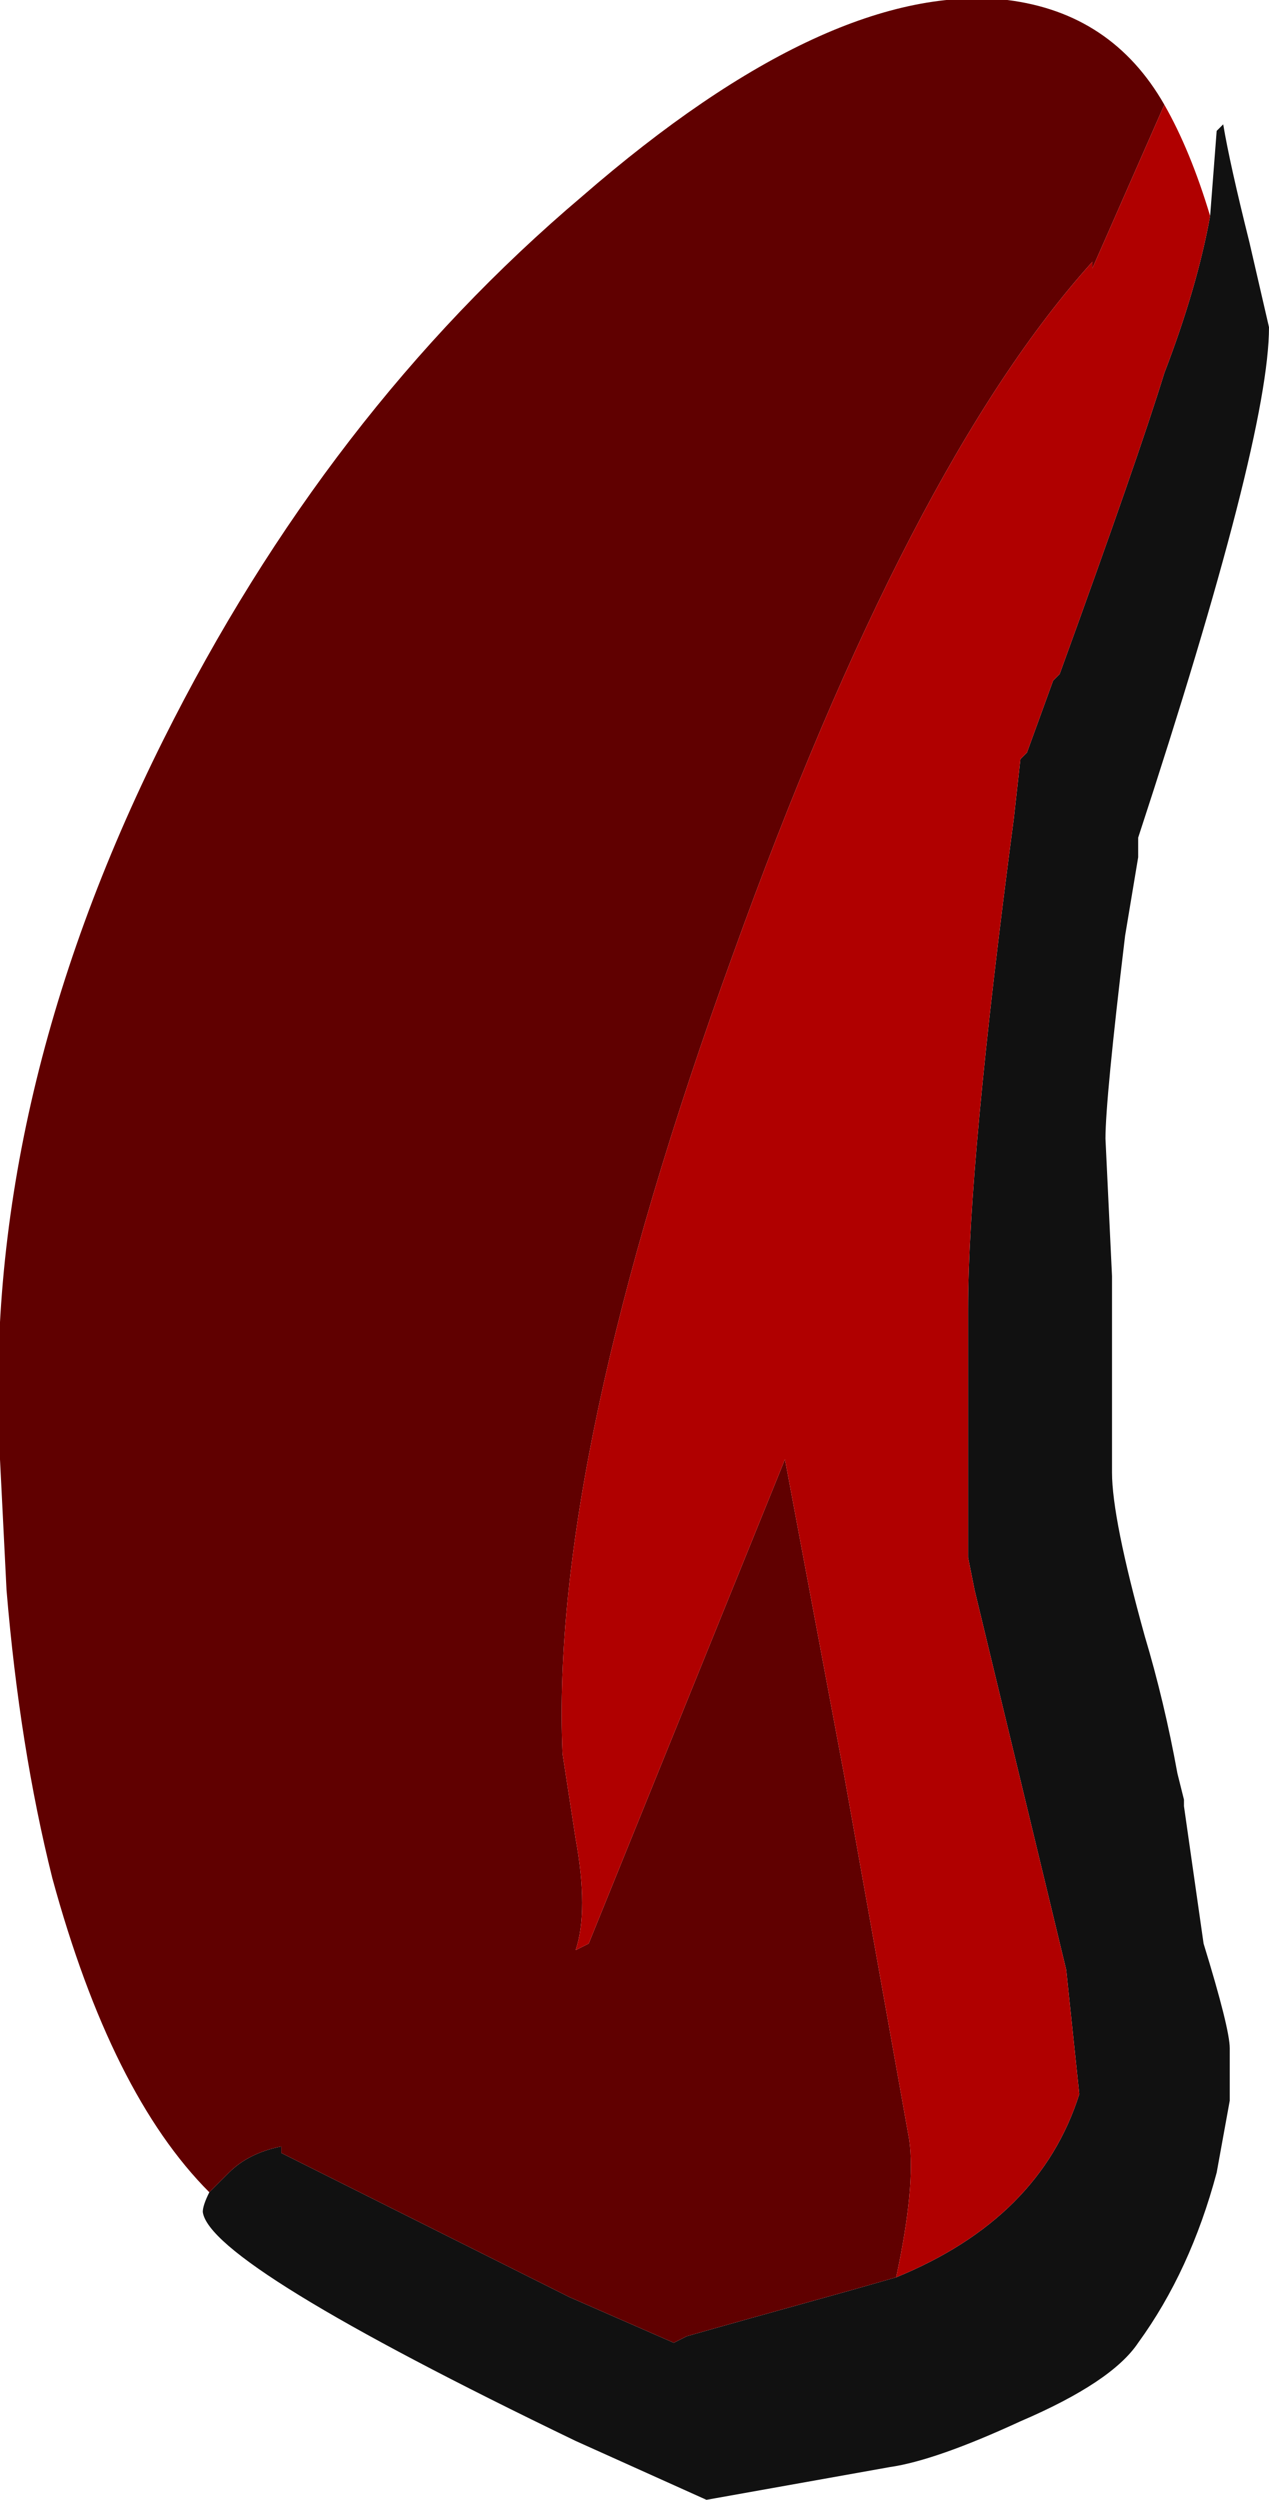 <?xml version="1.0" encoding="UTF-8" standalone="no"?>
<svg xmlns:ffdec="https://www.free-decompiler.com/flash" xmlns:xlink="http://www.w3.org/1999/xlink" ffdec:objectType="shape" height="19.1px" width="9.7px" xmlns="http://www.w3.org/2000/svg">
  <g transform="matrix(1.0, 0.0, 0.0, 1.0, -1.7, 5.25)">
    <path d="M10.95 -3.6 L11.0 -4.25 11.05 -4.3 Q11.1 -4.0 11.25 -3.4 L11.4 -2.75 Q11.4 -1.9 10.4 1.15 L10.4 1.3 10.3 1.9 Q10.15 3.15 10.15 3.45 L10.2 4.5 10.2 6.0 Q10.2 6.35 10.45 7.25 10.6 7.75 10.7 8.3 L10.75 8.5 10.75 8.55 10.9 9.6 Q11.1 10.25 11.1 10.4 L11.1 10.8 11.0 11.35 Q10.8 12.1 10.4 12.65 10.2 12.95 9.5 13.25 8.85 13.55 8.5 13.6 L7.1 13.85 6.1 13.4 Q3.3 12.05 3.25 11.65 3.25 11.6 3.3 11.5 L3.45 11.35 Q3.6 11.2 3.85 11.15 L3.85 11.2 6.05 12.3 6.85 12.65 6.95 12.6 Q7.3 12.5 8.2 12.25 L8.55 12.15 Q9.65 11.7 9.95 10.75 L9.85 9.8 9.15 6.9 9.1 6.65 9.1 4.75 Q9.1 3.65 9.45 1.0 L9.5 0.55 9.55 0.5 9.75 -0.05 9.8 -0.1 Q10.4 -1.75 10.6 -2.4 10.85 -3.05 10.95 -3.6" fill="#111111" fill-rule="evenodd" stroke="none"/>
    <path d="M3.3 11.5 Q2.55 10.75 2.1 9.1 1.85 8.1 1.75 6.9 L1.7 5.9 Q1.55 3.2 2.95 0.4 4.2 -2.1 6.15 -3.75 8.05 -5.4 9.4 -5.25 10.2 -5.15 10.6 -4.45 L10.05 -3.2 10.05 -3.25 Q8.65 -1.7 7.3 2.05 5.9 5.9 6.0 8.15 L6.1 8.8 Q6.2 9.35 6.1 9.65 L6.2 9.6 7.7 5.9 Q7.85 6.7 8.15 8.3 L8.65 11.1 Q8.7 11.45 8.55 12.15 L8.2 12.25 Q7.3 12.5 6.95 12.6 L6.85 12.65 6.05 12.3 3.85 11.2 3.85 11.15 Q3.6 11.2 3.45 11.35 L3.3 11.5" fill="#600000" fill-rule="evenodd" stroke="none"/>
    <path d="M10.6 -4.45 Q10.8 -4.1 10.95 -3.6 10.85 -3.05 10.6 -2.4 10.4 -1.75 9.8 -0.1 L9.75 -0.05 9.55 0.5 9.5 0.55 9.45 1.0 Q9.1 3.65 9.1 4.75 L9.1 6.65 9.15 6.9 9.85 9.8 9.95 10.75 Q9.65 11.7 8.55 12.15 8.7 11.45 8.65 11.1 L8.15 8.3 Q7.85 6.7 7.7 5.9 L6.2 9.6 6.1 9.65 Q6.2 9.35 6.1 8.8 L6.0 8.15 Q5.9 5.9 7.3 2.05 8.65 -1.7 10.05 -3.25 L10.05 -3.2 10.6 -4.45" fill="#b00000" fill-rule="evenodd" stroke="none"/>
  </g>
</svg>
